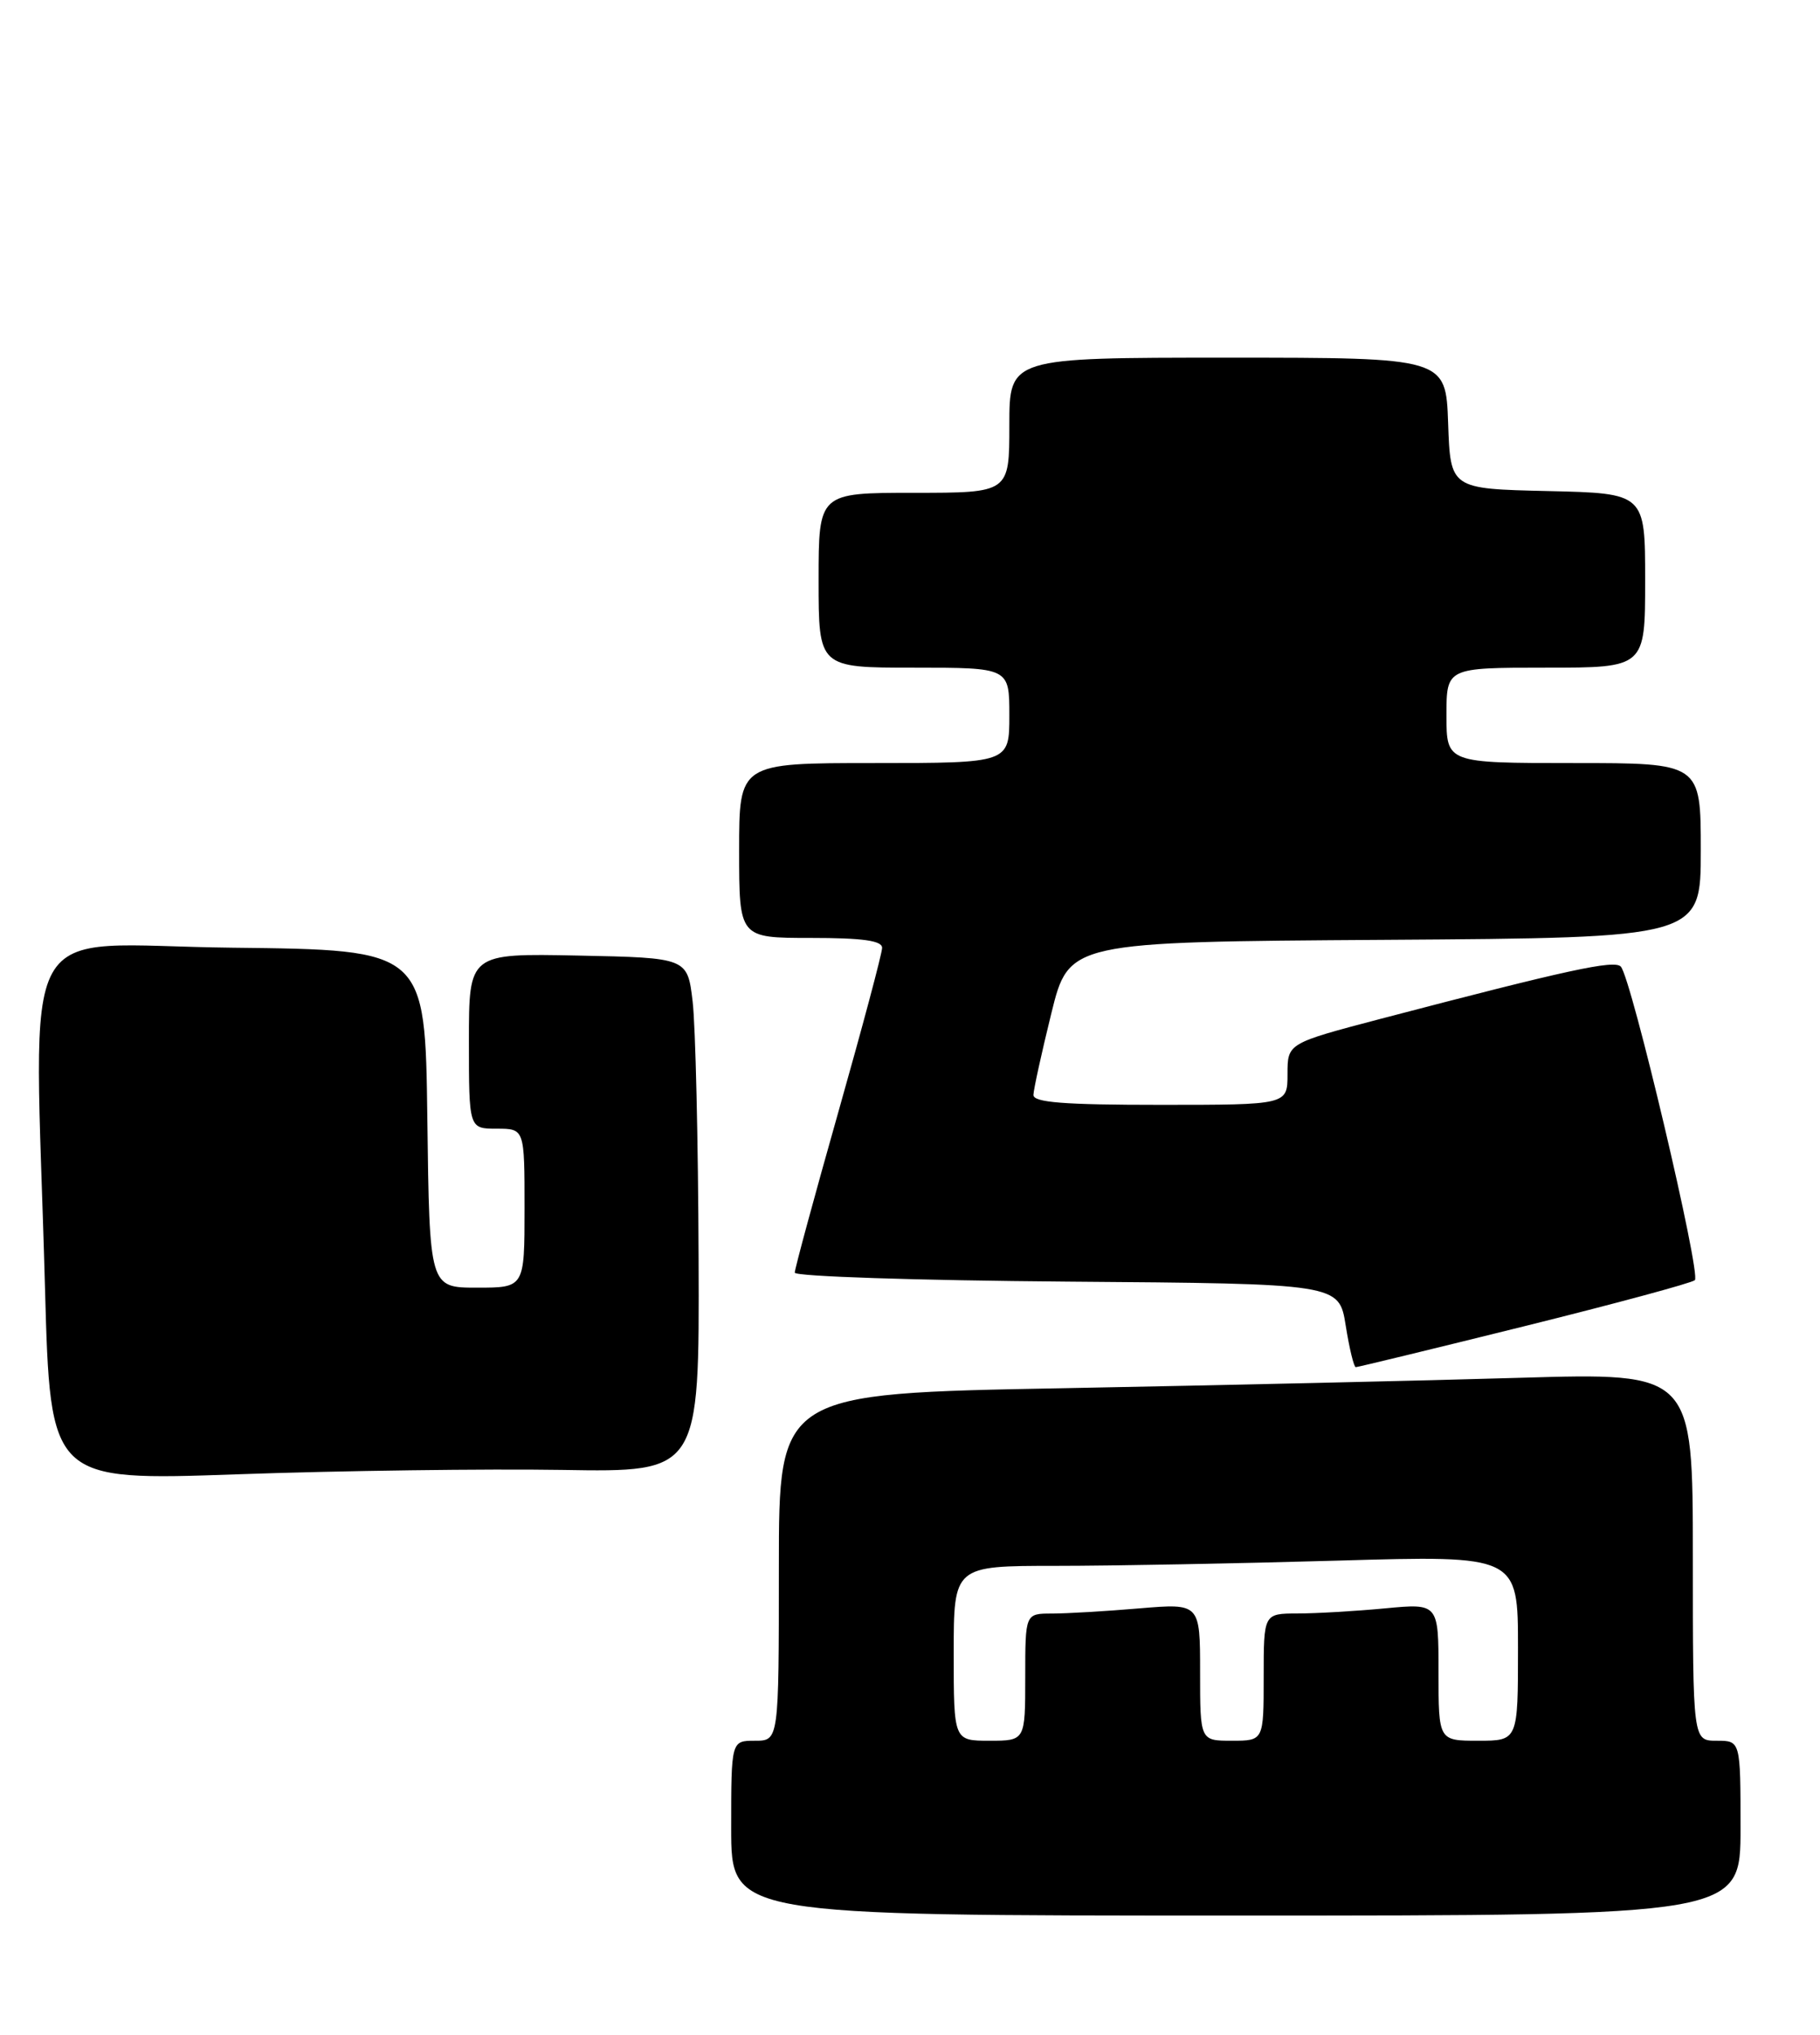 <?xml version="1.0" encoding="UTF-8" standalone="no"?>
<!DOCTYPE svg PUBLIC "-//W3C//DTD SVG 1.1//EN" "http://www.w3.org/Graphics/SVG/1.1/DTD/svg11.dtd" >
<svg xmlns="http://www.w3.org/2000/svg" xmlns:xlink="http://www.w3.org/1999/xlink" version="1.1" viewBox="0 0 229 256">
 <g >
 <path fill="currentColor"
d=" M 219.00 230.00 C 219.00 219.00 219.00 219.00 216.00 219.00 C 213.00 219.00 213.00 219.00 213.00 195.85 C 213.00 172.70 213.00 172.70 191.25 173.34 C 179.29 173.70 153.41 174.28 133.75 174.65 C 98.00 175.31 98.00 175.31 98.00 197.15 C 98.00 219.00 98.00 219.00 95.00 219.00 C 92.00 219.00 92.00 219.00 92.00 230.00 C 92.00 241.00 92.00 241.00 155.50 241.00 C 219.00 241.00 219.00 241.00 219.00 230.00 Z  M 70.75 184.93 C 88.00 185.22 88.00 185.22 87.90 158.36 C 87.85 143.59 87.51 129.03 87.15 126.00 C 86.50 120.50 86.50 120.50 72.75 120.22 C 59.00 119.94 59.00 119.94 59.00 130.97 C 59.00 142.00 59.00 142.00 62.50 142.00 C 66.00 142.00 66.00 142.00 66.00 152.00 C 66.00 162.00 66.00 162.00 60.02 162.00 C 54.04 162.00 54.04 162.00 53.77 140.75 C 53.50 119.50 53.50 119.50 29.25 119.23 C 1.54 118.93 4.35 113.83 5.66 161.99 C 6.33 186.31 6.33 186.31 29.91 185.48 C 42.89 185.02 61.26 184.78 70.75 184.93 Z  M 191.77 166.86 C 203.17 164.03 212.84 161.42 213.25 161.06 C 214.07 160.33 205.27 123.07 203.94 121.61 C 203.13 120.73 197.26 122.01 173.75 128.17 C 162.00 131.26 162.00 131.26 162.00 135.13 C 162.00 139.00 162.00 139.00 146.00 139.00 C 133.85 139.00 130.01 138.70 130.03 137.75 C 130.05 137.06 131.06 132.45 132.28 127.50 C 134.50 118.50 134.50 118.50 174.25 118.24 C 214.00 117.98 214.00 117.98 214.00 106.99 C 214.00 96.00 214.00 96.00 198.00 96.00 C 182.00 96.00 182.00 96.00 182.00 90.00 C 182.00 84.00 182.00 84.00 194.50 84.00 C 207.00 84.00 207.00 84.00 207.00 73.03 C 207.00 62.06 207.00 62.06 194.75 61.78 C 182.50 61.50 182.50 61.50 182.21 53.25 C 181.92 45.00 181.92 45.00 154.46 45.00 C 127.00 45.00 127.00 45.00 127.00 53.50 C 127.00 62.00 127.00 62.00 115.00 62.00 C 103.00 62.00 103.00 62.00 103.00 73.00 C 103.00 84.00 103.00 84.00 115.00 84.00 C 127.00 84.00 127.00 84.00 127.00 90.00 C 127.00 96.00 127.00 96.00 110.00 96.00 C 93.00 96.00 93.00 96.00 93.00 107.00 C 93.00 118.00 93.00 118.00 102.00 118.00 C 108.54 118.00 111.00 118.34 110.99 119.25 C 110.99 119.94 108.51 129.22 105.49 139.88 C 102.47 150.53 100.00 159.64 100.00 160.11 C 100.00 160.59 115.41 161.09 134.24 161.24 C 168.48 161.50 168.48 161.50 169.32 166.75 C 169.78 169.64 170.35 172.00 170.59 172.00 C 170.84 172.00 180.36 169.69 191.77 166.86 Z  M 120.00 208.00 C 120.00 197.00 120.00 197.00 132.84 197.00 C 139.90 197.00 155.87 196.70 168.34 196.34 C 191.00 195.68 191.00 195.68 191.00 207.34 C 191.00 219.00 191.00 219.00 186.00 219.00 C 181.00 219.00 181.00 219.00 181.00 210.36 C 181.00 201.71 181.00 201.71 174.25 202.35 C 170.54 202.70 165.59 202.99 163.25 202.99 C 159.00 203.00 159.00 203.00 159.00 211.00 C 159.00 219.00 159.00 219.00 155.00 219.00 C 151.00 219.00 151.00 219.00 151.00 210.35 C 151.00 201.71 151.00 201.71 143.35 202.35 C 139.14 202.71 134.19 203.00 132.35 203.00 C 129.00 203.00 129.00 203.00 129.00 211.00 C 129.00 219.00 129.00 219.00 124.50 219.00 C 120.00 219.00 120.00 219.00 120.00 208.00 Z "/>
</g>
</svg>